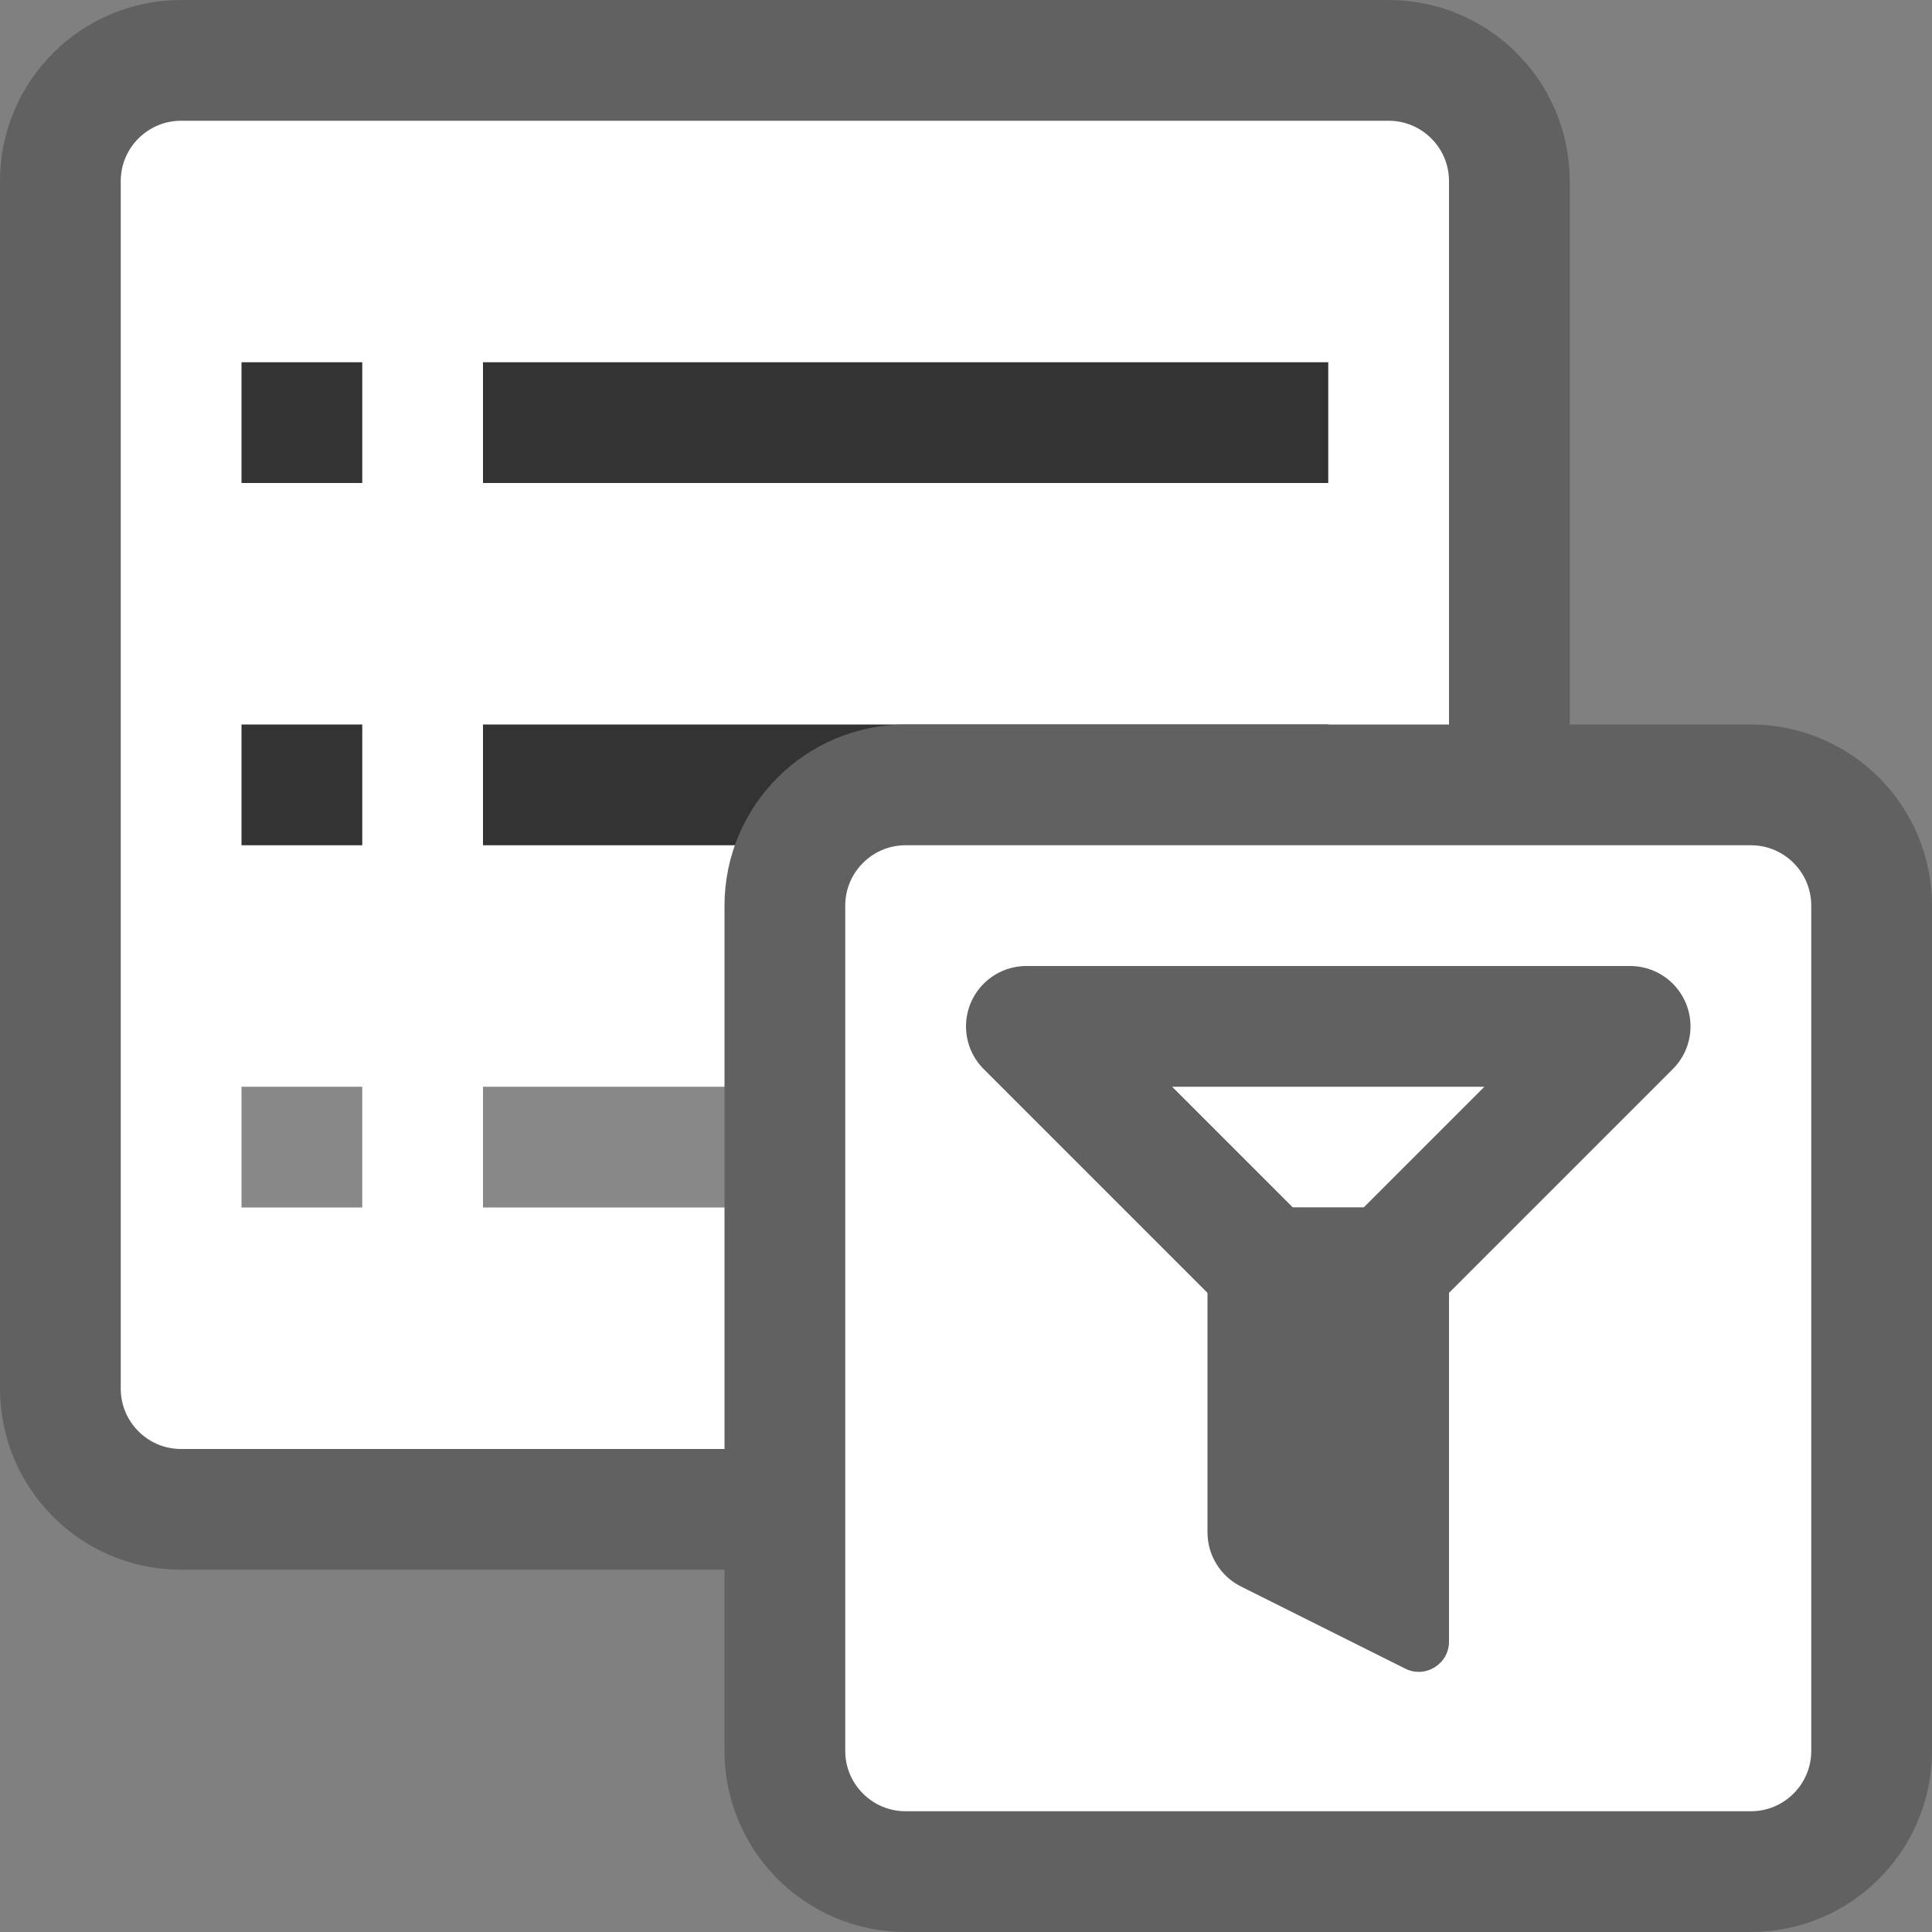<svg width="16" height="16" viewBox="0 0 16 16" fill="none" xmlns="http://www.w3.org/2000/svg">
<rect x="0" y="0" width="16" height="16" fill="#808080" stroke="none"/>
<path d="M11.5 0.5H1.5C0.948 0.5 0.5 0.948 0.5 1.5V11.5C0.5 12.052 0.948 12.5 1.5 12.5H11.5C12.052 12.5 12.5 12.052 12.5 11.5V1.5C12.5 0.948 12.052 0.5 11.5 0.5Z" fill="#FFFFFF" stroke="#616161" stroke-linecap="round"/>
<path d="M4.5 9.5H10.5" stroke="#888889" stroke-linecap="square"/>
<path d="M4.5 3.5H10.5M4.5 6.5H10.5" stroke="#333333" stroke-linecap="square"/>
<rect x="2.25" y="3.25" width="0.5" height="0.5" fill="#333333" stroke="#333333" stroke-width="0.5"/>
<rect x="2.25" y="6.25" width="0.5" height="0.5" fill="#333333" stroke="#333333" stroke-width="0.5"/>
<rect x="2" y="9" width="1" height="1" fill="#888889"/>
<path d="M6.5 14.5V7.5C6.5 6.948 6.948 6.5 7.5 6.5H14.5C15.052 6.5 15.5 6.948 15.5 7.5V14.5C15.5 15.052 15.052 15.5 14.5 15.5H7.5C6.948 15.5 6.5 15.052 6.5 14.5Z" fill="white" stroke="#616161" stroke-linejoin="round"/>
<path d="M13.5 8.5H8.5L10.5 10.5H11.5L13.5 8.5Z" fill="white" stroke="#616161" stroke-linejoin="round"/>
<path d="M10.276 13.138C10.107 13.053 10 12.88 10 12.691V10H12V13.595C12 13.781 11.804 13.902 11.638 13.819L10.276 13.138Z" fill="#616161"/>
</svg>
